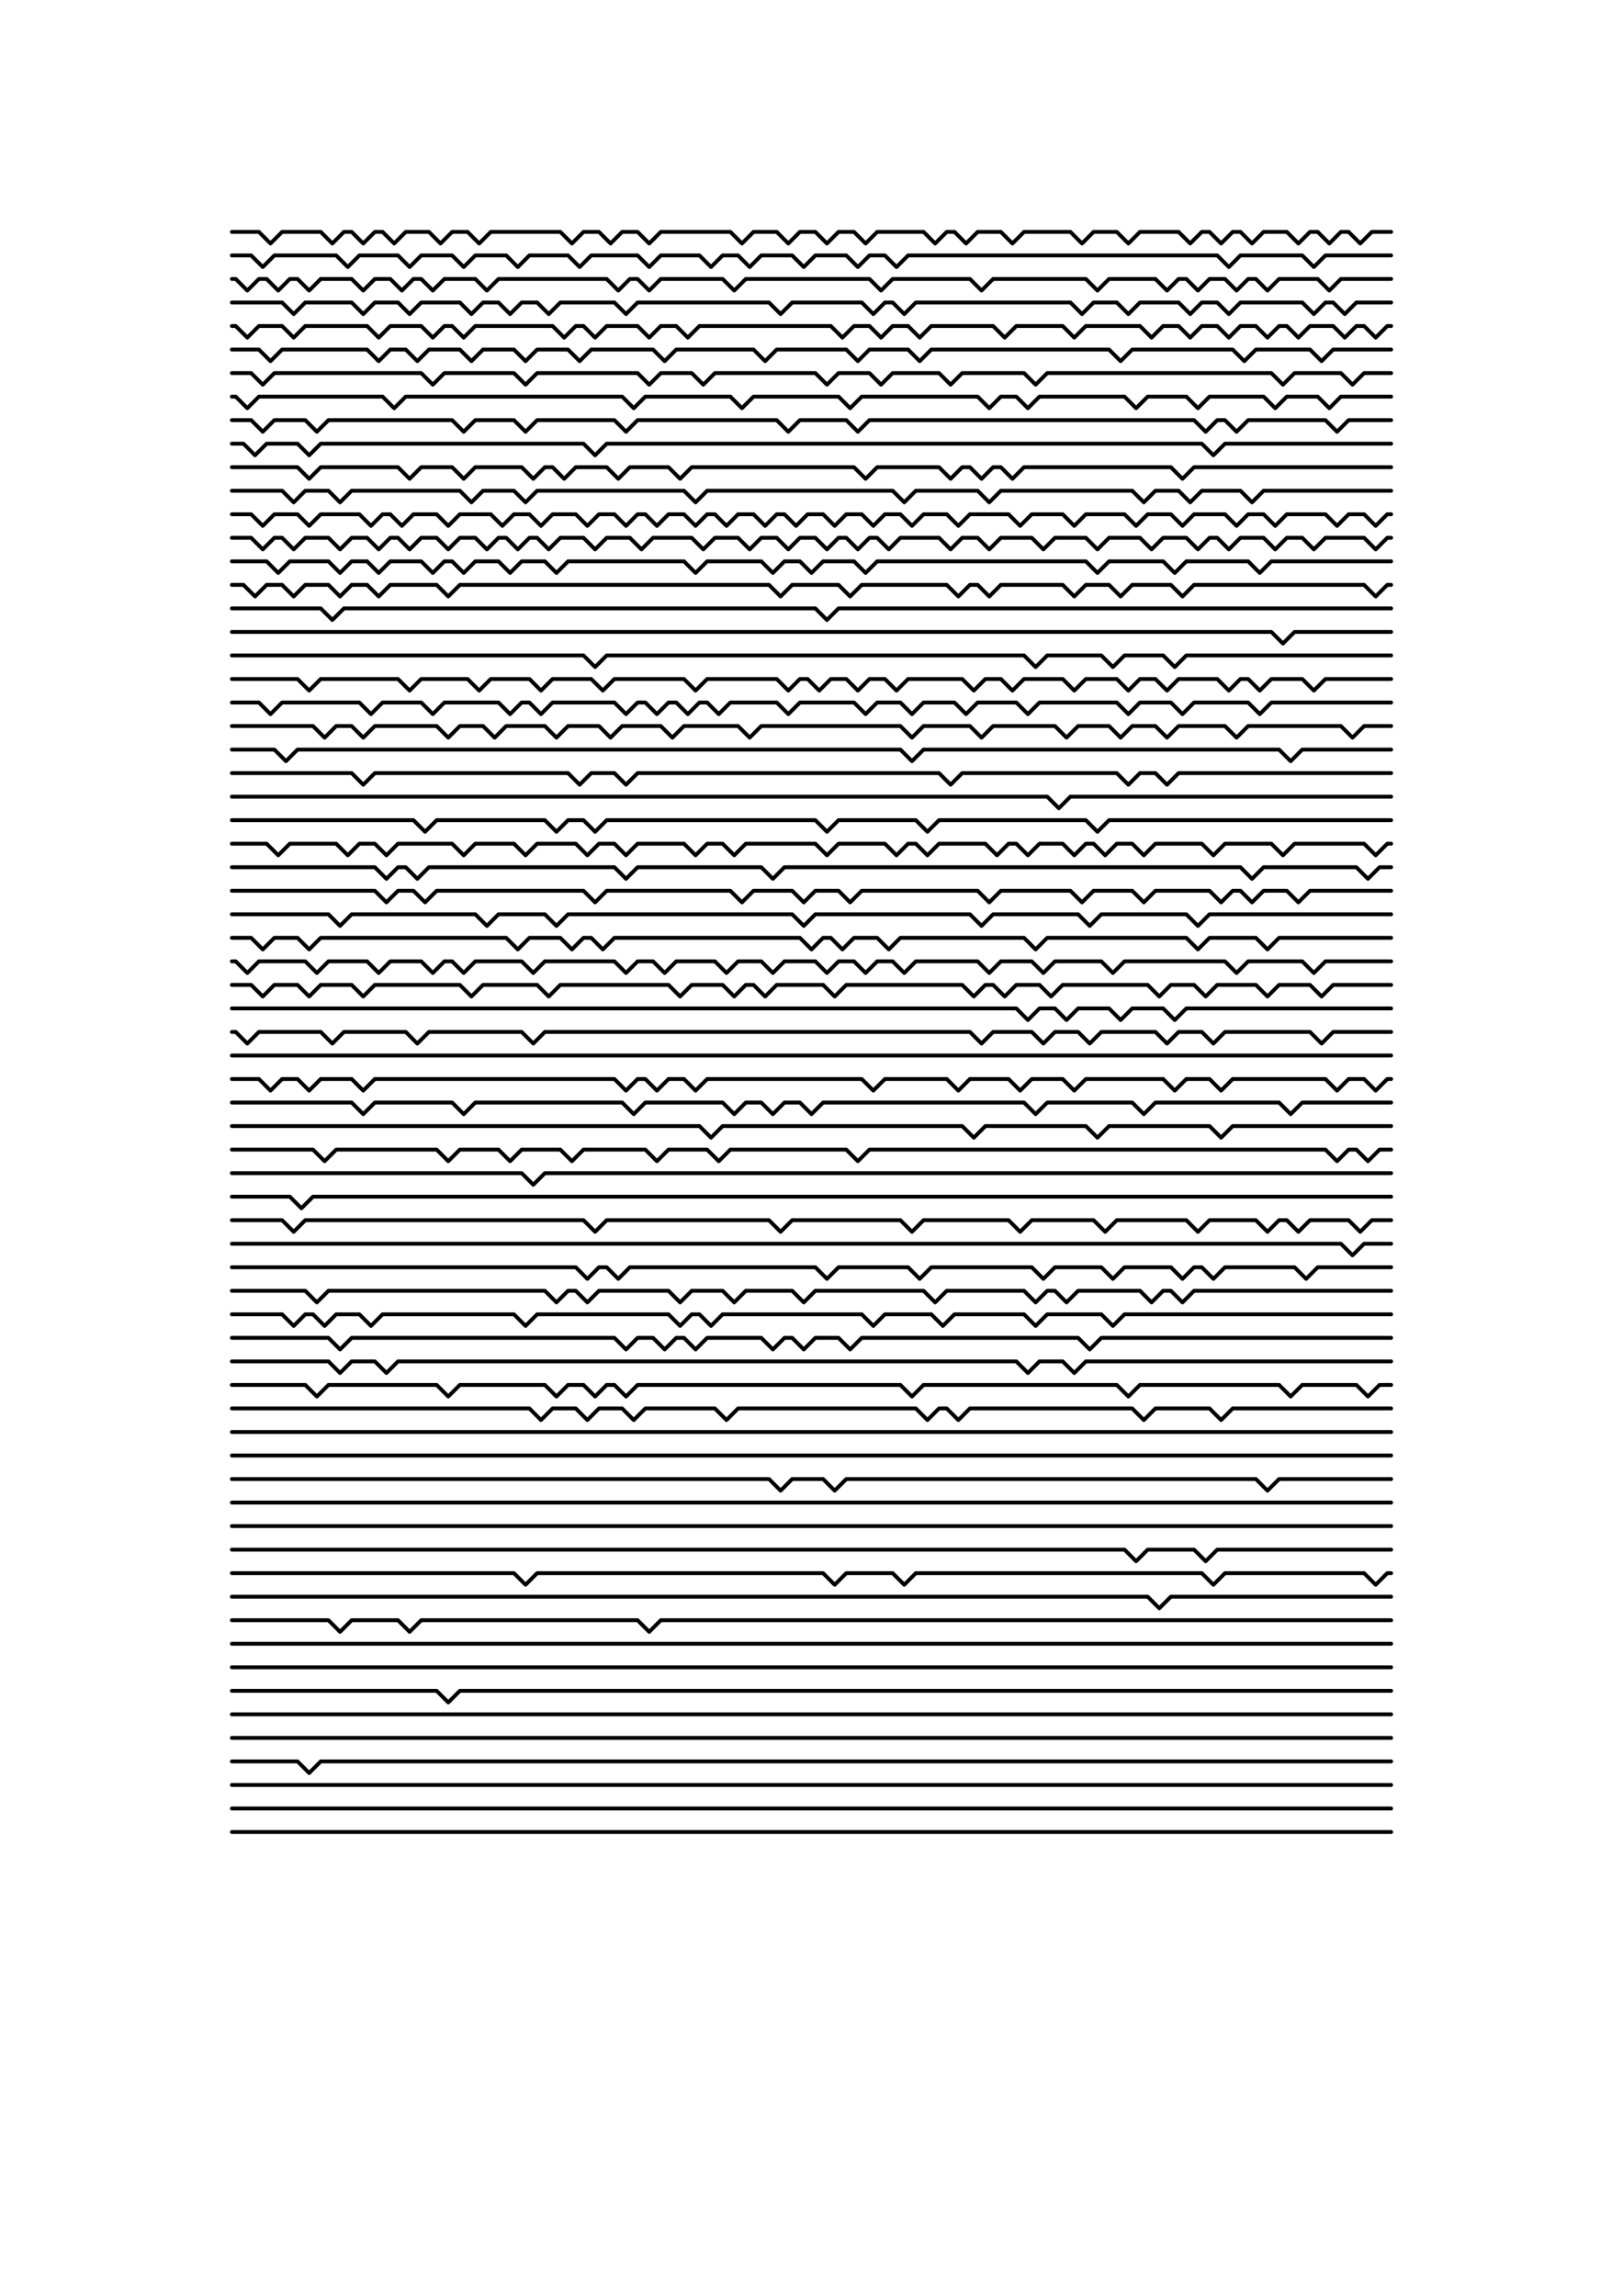<svg version="1.1" xmlns="http://www.w3.org/2000/svg" xmlns:xlink="http://www.w3.org/1999/xlink" width="210" height="297" viewbox="0 0 210 297">  <g style="stroke-width: 0.5; stroke: #000 ;stroke-linecap: round; stroke-linejoin: round; fill: none;">  
    <path d="M 30 30 L33.5 30 L35 31.5 L36.5 30 L41.5 30 L43 31.5 L44.5 30 L45.5 30 L47 31.5 L48.5 30 L49.5 30 L51 31.5 L52.5 30 L55.5 30 L57 31.5 L58.5 30 L60.5 30 L62 31.5 L63.5 30 L72.5 30 L74 31.5 L75.5 30 L77.5 30 L79 31.5 L80.5 30 L82.5 30 L84 31.5 L85.5 30 L94.5 30 L96 31.5 L97.5 30 L100.5 30 L102 31.5 L103.5 30 L105.5 30 L107 31.5 L108.5 30 L110.5 30 L112 31.5 L113.5 30 L119.5 30 L121 31.5 L122.5 30 L123.5 30 L125 31.5 L126.5 30 L129.5 30 L131 31.5 L132.5 30 L138.5 30 L140 31.5 L141.5 30 L144.5 30 L146 31.5 L147.5 30 L152.5 30 L154 31.5 L155.5 30 L156.5 30 L158 31.5 L159.5 30 L160.5 30 L162 31.5 L163.5 30 L166.5 30 L168 31.5 L169.5 30 L170.5 30 L172 31.5 L173.5 30 L174.5 30 L176 31.5 L177.5 30 L180 30"/>
    <path d="M 30 33.044 L32.5 33.044 L34 34.544 L35.5 33.044 L43.5 33.044 L45 34.544 L46.5 33.044 L51.5 33.044 L53 34.544 L54.5 33.044 L58.5 33.044 L60 34.544 L61.5 33.044 L65.5 33.044 L67 34.544 L68.5 33.044 L73.5 33.044 L75 34.544 L76.5 33.044 L82.5 33.044 L84 34.544 L85.5 33.044 L90.5 33.044 L92 34.544 L93.5 33.044 L95.5 33.044 L97 34.544 L98.5 33.044 L102.5 33.044 L104 34.544 L105.5 33.044 L109.5 33.044 L111 34.544 L112.5 33.044 L114.5 33.044 L116 34.544 L117.5 33.044 L157.5 33.044 L159 34.544 L160.5 33.044 L168.5 33.044 L170 34.544 L171.5 33.044 L180 33.044"/>
    <path d="M 30 36.088 L30.5 36.088 L32 37.588 L33.5 36.088 L34.5 36.088 L36 37.588 L37.5 36.088 L38.5 36.088 L40 37.588 L41.5 36.088 L45.5 36.088 L47 37.588 L48.5 36.088 L50.5 36.088 L52 37.588 L53.5 36.088 L54.5 36.088 L56 37.588 L57.5 36.088 L61.5 36.088 L63 37.588 L64.5 36.088 L78.5 36.088 L80 37.588 L81.5 36.088 L82.5 36.088 L84 37.588 L85.5 36.088 L93.5 36.088 L95 37.588 L96.5 36.088 L112.5 36.088 L114 37.588 L115.5 36.088 L125.5 36.088 L127 37.588 L128.5 36.088 L140.5 36.088 L142 37.588 L143.5 36.088 L149.5 36.088 L151 37.588 L152.5 36.088 L153.5 36.088 L155 37.588 L156.5 36.088 L158.5 36.088 L160 37.588 L161.5 36.088 L162.5 36.088 L164 37.588 L165.5 36.088 L170.5 36.088 L172 37.588 L173.5 36.088 L180 36.088"/>
    <path d="M 30 39.132 L36.5 39.132 L38 40.632 L39.5 39.132 L45.5 39.132 L47 40.632 L48.5 39.132 L51.5 39.132 L53 40.632 L54.5 39.132 L59.5 39.132 L61 40.632 L62.5 39.132 L64.5 39.132 L66 40.632 L67.5 39.132 L69.5 39.132 L71 40.632 L72.5 39.132 L79.5 39.132 L81 40.632 L82.5 39.132 L99.5 39.132 L101 40.632 L102.5 39.132 L111.5 39.132 L113 40.632 L114.5 39.132 L115.5 39.132 L117 40.632 L118.5 39.132 L138.5 39.132 L140 40.632 L141.5 39.132 L144.5 39.132 L146 40.632 L147.5 39.132 L152.5 39.132 L154 40.632 L155.5 39.132 L157.5 39.132 L159 40.632 L160.5 39.132 L168.5 39.132 L170 40.632 L171.5 39.132 L172.5 39.132 L174 40.632 L175.5 39.132 L180 39.132"/>
    <path d="M 30 42.176 L30.5 42.176 L32 43.676 L33.5 42.176 L36.5 42.176 L38 43.676 L39.5 42.176 L47.5 42.176 L49 43.676 L50.5 42.176 L54.5 42.176 L56 43.676 L57.5 42.176 L58.5 42.176 L60 43.676 L61.5 42.176 L71.5 42.176 L73 43.676 L74.5 42.176 L75.5 42.176 L77 43.676 L78.5 42.176 L82.5 42.176 L84 43.676 L85.5 42.176 L87.5 42.176 L89 43.676 L90.5 42.176 L107.5 42.176 L109 43.676 L110.5 42.176 L112.5 42.176 L114 43.676 L115.5 42.176 L117.5 42.176 L119 43.676 L120.5 42.176 L128.5 42.176 L130 43.676 L131.5 42.176 L137.5 42.176 L139 43.676 L140.5 42.176 L147.5 42.176 L149 43.676 L150.5 42.176 L152.5 42.176 L154 43.676 L155.5 42.176 L157.5 42.176 L159 43.676 L160.5 42.176 L162.5 42.176 L164 43.676 L165.5 42.176 L166.5 42.176 L168 43.676 L169.5 42.176 L172.5 42.176 L174 43.676 L175.5 42.176 L176.5 42.176 L178 43.676 L179.5 42.176 L180 42.176"/>
    <path d="M 30 45.221 L33.5 45.221 L35 46.721 L36.5 45.221 L47.5 45.221 L49 46.721 L50.5 45.221 L52.5 45.221 L54 46.721 L55.5 45.221 L59.5 45.221 L61 46.721 L62.5 45.221 L66.5 45.221 L68 46.721 L69.5 45.221 L73.5 45.221 L75 46.721 L76.5 45.221 L84.5 45.221 L86 46.721 L87.5 45.221 L97.5 45.221 L99 46.721 L100.5 45.221 L109.5 45.221 L111 46.721 L112.5 45.221 L117.5 45.221 L119 46.721 L120.5 45.221 L143.5 45.221 L145 46.721 L146.5 45.221 L159.5 45.221 L161 46.721 L162.5 45.221 L169.5 45.221 L171 46.721 L172.5 45.221 L180 45.221"/>
    <path d="M 30 48.265 L32.5 48.265 L34 49.765 L35.5 48.265 L54.5 48.265 L56 49.765 L57.5 48.265 L66.5 48.265 L68 49.765 L69.5 48.265 L82.5 48.265 L84 49.765 L85.5 48.265 L89.5 48.265 L91 49.765 L92.5 48.265 L105.5 48.265 L107 49.765 L108.5 48.265 L112.5 48.265 L114 49.765 L115.5 48.265 L121.5 48.265 L123 49.765 L124.5 48.265 L132.5 48.265 L134 49.765 L135.5 48.265 L164.5 48.265 L166 49.765 L167.5 48.265 L173.5 48.265 L175 49.765 L176.5 48.265 L180 48.265"/>
    <path d="M 30 51.309 L30.5 51.309 L32 52.809 L33.5 51.309 L49.5 51.309 L51 52.809 L52.5 51.309 L80.5 51.309 L82 52.809 L83.5 51.309 L94.5 51.309 L96 52.809 L97.5 51.309 L108.5 51.309 L110 52.809 L111.5 51.309 L126.5 51.309 L128 52.809 L129.5 51.309 L131.5 51.309 L133 52.809 L134.5 51.309 L145.5 51.309 L147 52.809 L148.5 51.309 L153.5 51.309 L155 52.809 L156.5 51.309 L163.5 51.309 L165 52.809 L166.5 51.309 L170.5 51.309 L172 52.809 L173.5 51.309 L180 51.309"/>
    <path d="M 30 54.353 L32.5 54.353 L34 55.853 L35.5 54.353 L39.5 54.353 L41 55.853 L42.5 54.353 L58.5 54.353 L60 55.853 L61.5 54.353 L66.5 54.353 L68 55.853 L69.5 54.353 L79.5 54.353 L81 55.853 L82.5 54.353 L100.5 54.353 L102 55.853 L103.5 54.353 L109.5 54.353 L111 55.853 L112.5 54.353 L154.5 54.353 L156 55.853 L157.5 54.353 L158.5 54.353 L160 55.853 L161.5 54.353 L171.5 54.353 L173 55.853 L174.5 54.353 L180 54.353"/>
    <path d="M 30 57.397 L31.5 57.397 L33 58.897 L34.5 57.397 L38.5 57.397 L40 58.897 L41.5 57.397 L75.5 57.397 L77 58.897 L78.5 57.397 L155.5 57.397 L157 58.897 L158.5 57.397 L180 57.397"/>
    <path d="M 30 60.441 L38.5 60.441 L40 61.941 L41.5 60.441 L51.5 60.441 L53 61.941 L54.5 60.441 L58.5 60.441 L60 61.941 L61.5 60.441 L67.5 60.441 L69 61.941 L70.5 60.441 L71.5 60.441 L73 61.941 L74.5 60.441 L78.5 60.441 L80 61.941 L81.5 60.441 L86.5 60.441 L88 61.941 L89.5 60.441 L110.5 60.441 L112 61.941 L113.5 60.441 L121.5 60.441 L123 61.941 L124.5 60.441 L125.5 60.441 L127 61.941 L128.5 60.441 L129.5 60.441 L131 61.941 L132.5 60.441 L151.5 60.441 L153 61.941 L154.5 60.441 L180 60.441"/>
    <path d="M 30 63.485 L36.5 63.485 L38 64.985 L39.5 63.485 L42.5 63.485 L44 64.985 L45.5 63.485 L59.5 63.485 L61 64.985 L62.5 63.485 L66.5 63.485 L68 64.985 L69.5 63.485 L88.5 63.485 L90 64.985 L91.5 63.485 L115.5 63.485 L117 64.985 L118.5 63.485 L126.5 63.485 L128 64.985 L129.5 63.485 L146.5 63.485 L148 64.985 L149.5 63.485 L152.5 63.485 L154 64.985 L155.5 63.485 L160.5 63.485 L162 64.985 L163.5 63.485 L180 63.485"/>
    <path d="M 30 66.529 L32.5 66.529 L34 68.029 L35.5 66.529 L38.5 66.529 L40 68.029 L41.5 66.529 L46.5 66.529 L48 68.029 L49.5 66.529 L50.5 66.529 L52 68.029 L53.5 66.529 L56.5 66.529 L58 68.029 L59.5 66.529 L63.5 66.529 L65 68.029 L66.5 66.529 L68.5 66.529 L70 68.029 L71.5 66.529 L74.5 66.529 L76 68.029 L77.5 66.529 L79.5 66.529 L81 68.029 L82.5 66.529 L83.5 66.529 L85 68.029 L86.5 66.529 L88.5 66.529 L90 68.029 L91.5 66.529 L92.5 66.529 L94 68.029 L95.5 66.529 L97.5 66.529 L99 68.029 L100.5 66.529 L101.5 66.529 L103 68.029 L104.5 66.529 L106.5 66.529 L108 68.029 L109.5 66.529 L111.5 66.529 L113 68.029 L114.5 66.529 L116.5 66.529 L118 68.029 L119.5 66.529 L122.5 66.529 L124 68.029 L125.5 66.529 L130.5 66.529 L132 68.029 L133.5 66.529 L137.5 66.529 L139 68.029 L140.5 66.529 L145.5 66.529 L147 68.029 L148.5 66.529 L151.5 66.529 L153 68.029 L154.5 66.529 L158.5 66.529 L160 68.029 L161.5 66.529 L163.5 66.529 L165 68.029 L166.5 66.529 L171.5 66.529 L173 68.029 L174.5 66.529 L176.5 66.529 L178 68.029 L179.5 66.529 L180 66.529"/>
    <path d="M 30 69.574 L32.5 69.574 L34 71.074 L35.5 69.574 L36.5 69.574 L38 71.074 L39.5 69.574 L42.5 69.574 L44 71.074 L45.5 69.574 L47.5 69.574 L49 71.074 L50.5 69.574 L51.5 69.574 L53 71.074 L54.5 69.574 L56.5 69.574 L58 71.074 L59.5 69.574 L61.5 69.574 L63 71.074 L64.5 69.574 L65.5 69.574 L67 71.074 L68.5 69.574 L69.5 69.574 L71 71.074 L72.5 69.574 L75.5 69.574 L77 71.074 L78.5 69.574 L81.5 69.574 L83 71.074 L84.5 69.574 L89.5 69.574 L91 71.074 L92.5 69.574 L95.5 69.574 L97 71.074 L98.5 69.574 L100.5 69.574 L102 71.074 L103.5 69.574 L105.5 69.574 L107 71.074 L108.5 69.574 L109.5 69.574 L111 71.074 L112.5 69.574 L113.5 69.574 L115 71.074 L116.5 69.574 L121.5 69.574 L123 71.074 L124.5 69.574 L126.5 69.574 L128 71.074 L129.5 69.574 L133.5 69.574 L135 71.074 L136.5 69.574 L140.5 69.574 L142 71.074 L143.5 69.574 L147.5 69.574 L149 71.074 L150.5 69.574 L153.5 69.574 L155 71.074 L156.5 69.574 L157.5 69.574 L159 71.074 L160.5 69.574 L163.5 69.574 L165 71.074 L166.5 69.574 L168.5 69.574 L170 71.074 L171.5 69.574 L176.5 69.574 L178 71.074 L179.5 69.574 L180 69.574"/>
    <path d="M 30 72.618 L34.5 72.618 L36 74.118 L37.5 72.618 L42.5 72.618 L44 74.118 L45.5 72.618 L47.5 72.618 L49 74.118 L50.5 72.618 L54.5 72.618 L56 74.118 L57.5 72.618 L58.5 72.618 L60 74.118 L61.5 72.618 L64.5 72.618 L66 74.118 L67.5 72.618 L70.5 72.618 L72 74.118 L73.5 72.618 L88.5 72.618 L90 74.118 L91.5 72.618 L98.5 72.618 L100 74.118 L101.5 72.618 L103.5 72.618 L105 74.118 L106.5 72.618 L110.5 72.618 L112 74.118 L113.5 72.618 L140.5 72.618 L142 74.118 L143.5 72.618 L150.5 72.618 L152 74.118 L153.5 72.618 L161.5 72.618 L163 74.118 L164.5 72.618 L180 72.618"/>
    <path d="M 30 75.662 L31.5 75.662 L33 77.162 L34.5 75.662 L36.5 75.662 L38 77.162 L39.5 75.662 L42.5 75.662 L44 77.162 L45.5 75.662 L47.5 75.662 L49 77.162 L50.5 75.662 L56.5 75.662 L58 77.162 L59.5 75.662 L99.5 75.662 L101 77.162 L102.5 75.662 L108.5 75.662 L110 77.162 L111.5 75.662 L122.5 75.662 L124 77.162 L125.5 75.662 L126.5 75.662 L128 77.162 L129.5 75.662 L137.5 75.662 L139 77.162 L140.5 75.662 L143.5 75.662 L145 77.162 L146.5 75.662 L151.5 75.662 L153 77.162 L154.5 75.662 L176.5 75.662 L178 77.162 L179.5 75.662 L180 75.662"/>
    <path d="M 30 78.706 L41.5 78.706 L43 80.206 L44.5 78.706 L105.5 78.706 L107 80.206 L108.5 78.706 L180 78.706"/>
    <path d="M 30 81.75 L164.5 81.75 L166 83.25 L167.5 81.75 L180 81.75"/>
    <path d="M 30 84.794 L75.5 84.794 L77 86.294 L78.5 84.794 L132.5 84.794 L134 86.294 L135.5 84.794 L142.5 84.794 L144 86.294 L145.5 84.794 L150.5 84.794 L152 86.294 L153.5 84.794 L180 84.794"/>
    <path d="M 30 87.838 L38.5 87.838 L40 89.338 L41.5 87.838 L51.5 87.838 L53 89.338 L54.5 87.838 L60.5 87.838 L62 89.338 L63.5 87.838 L68.5 87.838 L70 89.338 L71.5 87.838 L76.5 87.838 L78 89.338 L79.5 87.838 L88.5 87.838 L90 89.338 L91.5 87.838 L100.5 87.838 L102 89.338 L103.5 87.838 L104.5 87.838 L106 89.338 L107.5 87.838 L109.5 87.838 L111 89.338 L112.5 87.838 L114.5 87.838 L116 89.338 L117.5 87.838 L124.5 87.838 L126 89.338 L127.5 87.838 L129.5 87.838 L131 89.338 L132.5 87.838 L137.5 87.838 L139 89.338 L140.5 87.838 L144.5 87.838 L146 89.338 L147.5 87.838 L149.5 87.838 L151 89.338 L152.5 87.838 L157.5 87.838 L159 89.338 L160.5 87.838 L161.5 87.838 L163 89.338 L164.5 87.838 L168.5 87.838 L170 89.338 L171.5 87.838 L180 87.838"/>
    <path d="M 30 90.882 L33.5 90.882 L35 92.382 L36.5 90.882 L46.5 90.882 L48 92.382 L49.5 90.882 L54.5 90.882 L56 92.382 L57.5 90.882 L64.5 90.882 L66 92.382 L67.5 90.882 L68.5 90.882 L70 92.382 L71.5 90.882 L79.5 90.882 L81 92.382 L82.5 90.882 L83.5 90.882 L85 92.382 L86.5 90.882 L87.5 90.882 L89 92.382 L90.5 90.882 L91.5 90.882 L93 92.382 L94.5 90.882 L100.5 90.882 L102 92.382 L103.5 90.882 L110.5 90.882 L112 92.382 L113.5 90.882 L116.5 90.882 L118 92.382 L119.5 90.882 L123.5 90.882 L125 92.382 L126.5 90.882 L131.5 90.882 L133 92.382 L134.5 90.882 L144.5 90.882 L146 92.382 L147.5 90.882 L151.5 90.882 L153 92.382 L154.5 90.882 L161.5 90.882 L163 92.382 L164.5 90.882 L180 90.882"/>
    <path d="M 30 93.926 L40.5 93.926 L42 95.426 L43.5 93.926 L45.5 93.926 L47 95.426 L48.5 93.926 L56.5 93.926 L58 95.426 L59.5 93.926 L62.5 93.926 L64 95.426 L65.5 93.926 L70.5 93.926 L72 95.426 L73.5 93.926 L77.5 93.926 L79 95.426 L80.5 93.926 L85.5 93.926 L87 95.426 L88.5 93.926 L95.5 93.926 L97 95.426 L98.5 93.926 L116.5 93.926 L118 95.426 L119.5 93.926 L125.5 93.926 L127 95.426 L128.5 93.926 L136.5 93.926 L138 95.426 L139.5 93.926 L143.5 93.926 L145 95.426 L146.5 93.926 L149.5 93.926 L151 95.426 L152.5 93.926 L158.5 93.926 L160 95.426 L161.5 93.926 L173.5 93.926 L175 95.426 L176.5 93.926 L180 93.926"/>
    <path d="M 30 96.971 L35.5 96.971 L37 98.471 L38.5 96.971 L116.5 96.971 L118 98.471 L119.5 96.971 L165.5 96.971 L167 98.471 L168.5 96.971 L180 96.971"/>
    <path d="M 30 100.015 L45.5 100.015 L47 101.515 L48.5 100.015 L73.5 100.015 L75 101.515 L76.5 100.015 L79.5 100.015 L81 101.515 L82.5 100.015 L121.5 100.015 L123 101.515 L124.5 100.015 L144.5 100.015 L146 101.515 L147.5 100.015 L149.5 100.015 L151 101.515 L152.5 100.015 L180 100.015"/>
    <path d="M 30 103.059 L135.5 103.059 L137 104.559 L138.5 103.059 L180 103.059"/>
    <path d="M 30 106.103 L53.5 106.103 L55 107.603 L56.5 106.103 L70.5 106.103 L72 107.603 L73.5 106.103 L75.5 106.103 L77 107.603 L78.5 106.103 L105.5 106.103 L107 107.603 L108.5 106.103 L118.5 106.103 L120 107.603 L121.5 106.103 L140.5 106.103 L142 107.603 L143.5 106.103 L180 106.103"/>
    <path d="M 30 109.147 L34.5 109.147 L36 110.647 L37.5 109.147 L43.5 109.147 L45 110.647 L46.5 109.147 L48.5 109.147 L50 110.647 L51.5 109.147 L58.5 109.147 L60 110.647 L61.5 109.147 L66.5 109.147 L68 110.647 L69.5 109.147 L74.5 109.147 L76 110.647 L77.5 109.147 L79.5 109.147 L81 110.647 L82.5 109.147 L88.5 109.147 L90 110.647 L91.5 109.147 L93.5 109.147 L95 110.647 L96.5 109.147 L105.5 109.147 L107 110.647 L108.5 109.147 L114.5 109.147 L116 110.647 L117.5 109.147 L118.5 109.147 L120 110.647 L121.5 109.147 L127.5 109.147 L129 110.647 L130.5 109.147 L131.5 109.147 L133 110.647 L134.5 109.147 L137.5 109.147 L139 110.647 L140.5 109.147 L141.5 109.147 L143 110.647 L144.5 109.147 L146.5 109.147 L148 110.647 L149.5 109.147 L155.5 109.147 L157 110.647 L158.5 109.147 L164.5 109.147 L166 110.647 L167.5 109.147 L176.5 109.147 L178 110.647 L179.5 109.147 L180 109.147"/>
    <path d="M 30 112.191 L48.5 112.191 L50 113.691 L51.5 112.191 L52.5 112.191 L54 113.691 L55.5 112.191 L79.5 112.191 L81 113.691 L82.5 112.191 L98.5 112.191 L100 113.691 L101.5 112.191 L160.5 112.191 L162 113.691 L163.5 112.191 L175.5 112.191 L177 113.691 L178.5 112.191 L180 112.191"/>
    <path d="M 30 115.235 L48.5 115.235 L50 116.735 L51.5 115.235 L53.5 115.235 L55 116.735 L56.5 115.235 L75.5 115.235 L77 116.735 L78.5 115.235 L94.5 115.235 L96 116.735 L97.5 115.235 L102.5 115.235 L104 116.735 L105.5 115.235 L108.5 115.235 L110 116.735 L111.5 115.235 L126.5 115.235 L128 116.735 L129.5 115.235 L138.5 115.235 L140 116.735 L141.5 115.235 L146.5 115.235 L148 116.735 L149.5 115.235 L156.5 115.235 L158 116.735 L159.5 115.235 L160.5 115.235 L162 116.735 L163.5 115.235 L166.5 115.235 L168 116.735 L169.5 115.235 L180 115.235"/>
    <path d="M 30 118.279 L42.5 118.279 L44 119.779 L45.5 118.279 L61.5 118.279 L63 119.779 L64.5 118.279 L70.5 118.279 L72 119.779 L73.5 118.279 L102.5 118.279 L104 119.779 L105.5 118.279 L125.5 118.279 L127 119.779 L128.5 118.279 L139.5 118.279 L141 119.779 L142.5 118.279 L153.5 118.279 L155 119.779 L156.5 118.279 L180 118.279"/>
    <path d="M 30 121.324 L32.5 121.324 L34 122.824 L35.5 121.324 L38.5 121.324 L40 122.824 L41.5 121.324 L65.5 121.324 L67 122.824 L68.5 121.324 L72.5 121.324 L74 122.824 L75.5 121.324 L76.5 121.324 L78 122.824 L79.5 121.324 L103.5 121.324 L105 122.824 L106.5 121.324 L107.5 121.324 L109 122.824 L110.5 121.324 L113.5 121.324 L115 122.824 L116.5 121.324 L132.5 121.324 L134 122.824 L135.5 121.324 L153.5 121.324 L155 122.824 L156.5 121.324 L162.5 121.324 L164 122.824 L165.5 121.324 L180 121.324"/>
    <path d="M 30 124.368 L30.5 124.368 L32 125.868 L33.5 124.368 L39.5 124.368 L41 125.868 L42.5 124.368 L47.5 124.368 L49 125.868 L50.5 124.368 L54.5 124.368 L56 125.868 L57.5 124.368 L58.5 124.368 L60 125.868 L61.5 124.368 L67.5 124.368 L69 125.868 L70.5 124.368 L79.5 124.368 L81 125.868 L82.5 124.368 L84.5 124.368 L86 125.868 L87.5 124.368 L92.5 124.368 L94 125.868 L95.5 124.368 L98.5 124.368 L100 125.868 L101.5 124.368 L105.5 124.368 L107 125.868 L108.5 124.368 L110.5 124.368 L112 125.868 L113.5 124.368 L115.5 124.368 L117 125.868 L118.5 124.368 L126.5 124.368 L128 125.868 L129.5 124.368 L133.5 124.368 L135 125.868 L136.5 124.368 L142.5 124.368 L144 125.868 L145.5 124.368 L158.5 124.368 L160 125.868 L161.5 124.368 L168.5 124.368 L170 125.868 L171.5 124.368 L180 124.368"/>
    <path d="M 30 127.412 L32.5 127.412 L34 128.912 L35.5 127.412 L38.5 127.412 L40 128.912 L41.5 127.412 L45.5 127.412 L47 128.912 L48.5 127.412 L59.5 127.412 L61 128.912 L62.5 127.412 L69.5 127.412 L71 128.912 L72.5 127.412 L86.5 127.412 L88 128.912 L89.5 127.412 L93.5 127.412 L95 128.912 L96.5 127.412 L97.5 127.412 L99 128.912 L100.5 127.412 L106.5 127.412 L108 128.912 L109.5 127.412 L124.5 127.412 L126 128.912 L127.5 127.412 L128.5 127.412 L130 128.912 L131.5 127.412 L134.5 127.412 L136 128.912 L137.5 127.412 L148.5 127.412 L150 128.912 L151.5 127.412 L154.5 127.412 L156 128.912 L157.5 127.412 L162.5 127.412 L164 128.912 L165.5 127.412 L169.5 127.412 L171 128.912 L172.5 127.412 L180 127.412"/>
    <path d="M 30 130.456 L131.5 130.456 L133 131.956 L134.5 130.456 L136.5 130.456 L138 131.956 L139.5 130.456 L143.5 130.456 L145 131.956 L146.5 130.456 L150.5 130.456 L152 131.956 L153.5 130.456 L180 130.456"/>
    <path d="M 30 133.5 L30.5 133.5 L32 135 L33.5 133.5 L41.5 133.5 L43 135 L44.5 133.5 L52.5 133.5 L54 135 L55.5 133.5 L67.5 133.5 L69 135 L70.5 133.5 L125.5 133.5 L127 135 L128.5 133.5 L133.5 133.5 L135 135 L136.5 133.5 L139.5 133.5 L141 135 L142.5 133.5 L149.5 133.5 L151 135 L152.5 133.5 L155.5 133.5 L157 135 L158.5 133.5 L169.5 133.5 L171 135 L172.5 133.5 L180 133.5"/>
    <path d="M 30 136.544 L180 136.544"/>
    <path d="M 30 139.588 L33.5 139.588 L35 141.088 L36.5 139.588 L38.5 139.588 L40 141.088 L41.5 139.588 L45.5 139.588 L47 141.088 L48.5 139.588 L79.5 139.588 L81 141.088 L82.5 139.588 L83.5 139.588 L85 141.088 L86.5 139.588 L88.5 139.588 L90 141.088 L91.5 139.588 L111.5 139.588 L113 141.088 L114.5 139.588 L122.5 139.588 L124 141.088 L125.5 139.588 L130.5 139.588 L132 141.088 L133.5 139.588 L137.5 139.588 L139 141.088 L140.5 139.588 L150.5 139.588 L152 141.088 L153.5 139.588 L156.5 139.588 L158 141.088 L159.5 139.588 L171.5 139.588 L173 141.088 L174.5 139.588 L176.5 139.588 L178 141.088 L179.5 139.588 L180 139.588"/>
    <path d="M 30 142.632 L45.5 142.632 L47 144.132 L48.5 142.632 L58.5 142.632 L60 144.132 L61.5 142.632 L80.5 142.632 L82 144.132 L83.5 142.632 L93.5 142.632 L95 144.132 L96.5 142.632 L98.5 142.632 L100 144.132 L101.5 142.632 L103.5 142.632 L105 144.132 L106.5 142.632 L132.5 142.632 L134 144.132 L135.5 142.632 L146.5 142.632 L148 144.132 L149.5 142.632 L165.5 142.632 L167 144.132 L168.5 142.632 L180 142.632"/>
    <path d="M 30 145.676 L90.5 145.676 L92 147.176 L93.5 145.676 L124.5 145.676 L126 147.176 L127.5 145.676 L140.5 145.676 L142 147.176 L143.5 145.676 L156.5 145.676 L158 147.176 L159.5 145.676 L180 145.676"/>
    <path d="M 30 148.721 L40.5 148.721 L42 150.221 L43.5 148.721 L56.5 148.721 L58 150.221 L59.5 148.721 L64.5 148.721 L66 150.221 L67.5 148.721 L72.5 148.721 L74 150.221 L75.5 148.721 L83.5 148.721 L85 150.221 L86.5 148.721 L91.5 148.721 L93 150.221 L94.5 148.721 L109.5 148.721 L111 150.221 L112.5 148.721 L171.5 148.721 L173 150.221 L174.5 148.721 L175.5 148.721 L177 150.221 L178.5 148.721 L180 148.721"/>
    <path d="M 30 151.765 L67.5 151.765 L69 153.265 L70.5 151.765 L180 151.765"/>
    <path d="M 30 154.809 L37.5 154.809 L39 156.309 L40.5 154.809 L180 154.809"/>
    <path d="M 30 157.853 L36.5 157.853 L38 159.353 L39.5 157.853 L75.5 157.853 L77 159.353 L78.5 157.853 L99.5 157.853 L101 159.353 L102.5 157.853 L116.5 157.853 L118 159.353 L119.5 157.853 L130.5 157.853 L132 159.353 L133.5 157.853 L141.5 157.853 L143 159.353 L144.5 157.853 L153.5 157.853 L155 159.353 L156.5 157.853 L162.5 157.853 L164 159.353 L165.5 157.853 L166.5 157.853 L168 159.353 L169.5 157.853 L174.5 157.853 L176 159.353 L177.5 157.853 L180 157.853"/>
    <path d="M 30 160.897 L173.5 160.897 L175 162.397 L176.5 160.897 L180 160.897"/>
    <path d="M 30 163.941 L74.5 163.941 L76 165.441 L77.5 163.941 L78.5 163.941 L80 165.441 L81.5 163.941 L105.5 163.941 L107 165.441 L108.5 163.941 L117.5 163.941 L119 165.441 L120.5 163.941 L133.5 163.941 L135 165.441 L136.5 163.941 L142.5 163.941 L144 165.441 L145.5 163.941 L151.5 163.941 L153 165.441 L154.5 163.941 L155.5 163.941 L157 165.441 L158.5 163.941 L167.5 163.941 L169 165.441 L170.5 163.941 L180 163.941"/>
    <path d="M 30 166.985 L39.5 166.985 L41 168.485 L42.5 166.985 L70.5 166.985 L72 168.485 L73.5 166.985 L74.5 166.985 L76 168.485 L77.5 166.985 L86.5 166.985 L88 168.485 L89.5 166.985 L93.5 166.985 L95 168.485 L96.5 166.985 L102.5 166.985 L104 168.485 L105.5 166.985 L119.5 166.985 L121 168.485 L122.5 166.985 L132.5 166.985 L134 168.485 L135.5 166.985 L136.5 166.985 L138 168.485 L139.5 166.985 L147.5 166.985 L149 168.485 L150.5 166.985 L151.5 166.985 L153 168.485 L154.5 166.985 L180 166.985"/>
    <path d="M 30 170.029 L36.5 170.029 L38 171.529 L39.5 170.029 L40.5 170.029 L42 171.529 L43.5 170.029 L46.5 170.029 L48 171.529 L49.5 170.029 L66.5 170.029 L68 171.529 L69.5 170.029 L86.5 170.029 L88 171.529 L89.5 170.029 L90.5 170.029 L92 171.529 L93.5 170.029 L111.5 170.029 L113 171.529 L114.5 170.029 L120.5 170.029 L122 171.529 L123.5 170.029 L132.5 170.029 L134 171.529 L135.5 170.029 L142.5 170.029 L144 171.529 L145.5 170.029 L180 170.029"/>
    <path d="M 30 173.074 L42.5 173.074 L44 174.574 L45.5 173.074 L79.5 173.074 L81 174.574 L82.5 173.074 L84.5 173.074 L86 174.574 L87.5 173.074 L88.5 173.074 L90 174.574 L91.5 173.074 L98.5 173.074 L100 174.574 L101.5 173.074 L102.5 173.074 L104 174.574 L105.5 173.074 L108.5 173.074 L110 174.574 L111.5 173.074 L139.5 173.074 L141 174.574 L142.5 173.074 L180 173.074"/>
    <path d="M 30 176.118 L42.5 176.118 L44 177.618 L45.5 176.118 L48.5 176.118 L50 177.618 L51.5 176.118 L131.5 176.118 L133 177.618 L134.5 176.118 L137.5 176.118 L139 177.618 L140.5 176.118 L180 176.118"/>
    <path d="M 30 179.162 L39.5 179.162 L41 180.662 L42.5 179.162 L56.5 179.162 L58 180.662 L59.5 179.162 L70.5 179.162 L72 180.662 L73.5 179.162 L75.5 179.162 L77 180.662 L78.5 179.162 L79.5 179.162 L81 180.662 L82.5 179.162 L116.5 179.162 L118 180.662 L119.5 179.162 L144.5 179.162 L146 180.662 L147.5 179.162 L165.5 179.162 L167 180.662 L168.5 179.162 L175.5 179.162 L177 180.662 L178.5 179.162 L180 179.162"/>
    <path d="M 30 182.206 L68.5 182.206 L70 183.706 L71.5 182.206 L74.5 182.206 L76 183.706 L77.5 182.206 L80.5 182.206 L82 183.706 L83.5 182.206 L92.5 182.206 L94 183.706 L95.5 182.206 L118.5 182.206 L120 183.706 L121.5 182.206 L122.5 182.206 L124 183.706 L125.5 182.206 L146.5 182.206 L148 183.706 L149.5 182.206 L156.5 182.206 L158 183.706 L159.5 182.206 L180 182.206"/>
    <path d="M 30 185.25 L180 185.25"/>
    <path d="M 30 188.294 L180 188.294"/>
    <path d="M 30 191.338 L99.5 191.338 L101 192.838 L102.5 191.338 L106.5 191.338 L108 192.838 L109.5 191.338 L162.5 191.338 L164 192.838 L165.5 191.338 L180 191.338"/>
    <path d="M 30 194.382 L180 194.382"/>
    <path d="M 30 197.426 L180 197.426"/>
    <path d="M 30 200.471 L145.5 200.471 L147 201.971 L148.5 200.471 L154.5 200.471 L156 201.971 L157.5 200.471 L180 200.471"/>
    <path d="M 30 203.515 L66.5 203.515 L68 205.015 L69.5 203.515 L106.5 203.515 L108 205.015 L109.5 203.515 L115.5 203.515 L117 205.015 L118.5 203.515 L155.5 203.515 L157 205.015 L158.5 203.515 L176.5 203.515 L178 205.015 L179.5 203.515 L180 203.515"/>
    <path d="M 30 206.559 L148.5 206.559 L150 208.059 L151.5 206.559 L180 206.559"/>
    <path d="M 30 209.603 L42.5 209.603 L44 211.103 L45.5 209.603 L51.5 209.603 L53 211.103 L54.5 209.603 L82.5 209.603 L84 211.103 L85.5 209.603 L180 209.603"/>
    <path d="M 30 212.647 L180 212.647"/>
    <path d="M 30 215.691 L180 215.691"/>
    <path d="M 30 218.735 L56.5 218.735 L58 220.235 L59.5 218.735 L180 218.735"/>
    <path d="M 30 221.779 L180 221.779"/>
    <path d="M 30 224.824 L180 224.824"/>
    <path d="M 30 227.868 L38.5 227.868 L40 229.368 L41.5 227.868 L180 227.868"/>
    <path d="M 30 230.912 L180 230.912"/>
    <path d="M 30 233.956 L180 233.956"/>
    <path d="M 30 237 L180 237"/>
  </g></svg>